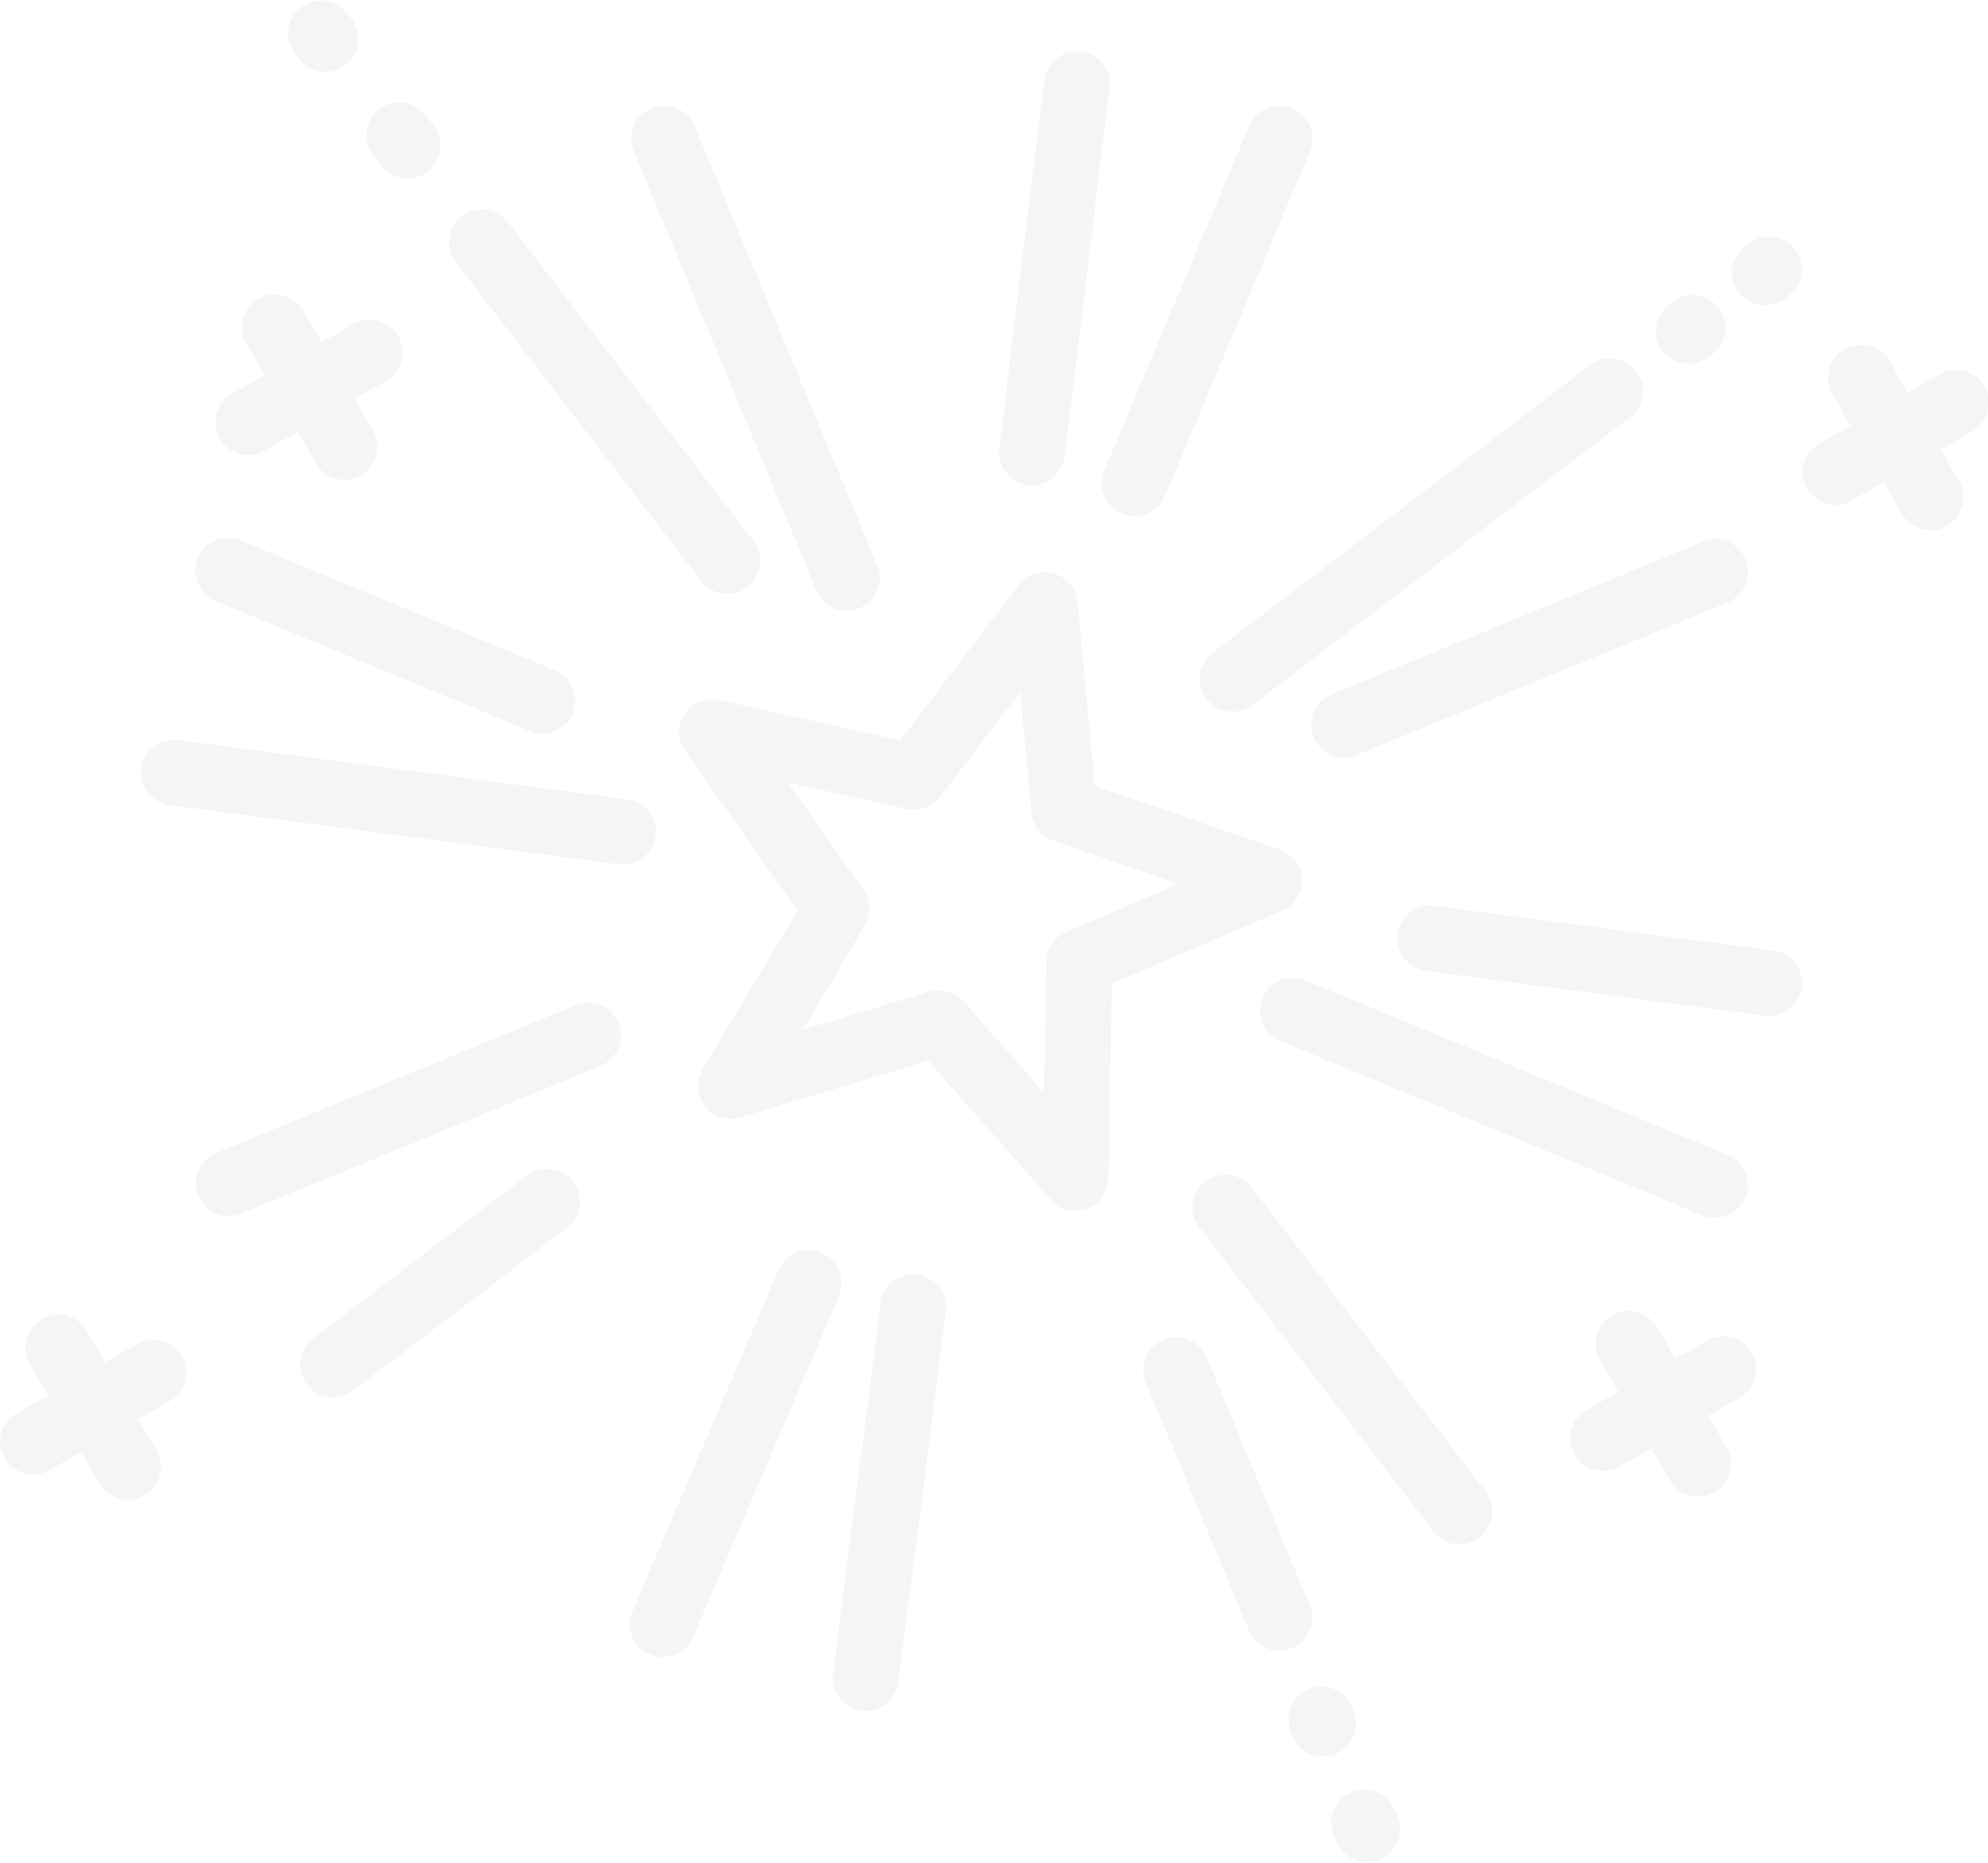 <svg xmlns="http://www.w3.org/2000/svg" width="51.656" height="48.406" viewBox="0 0 51.656 48.406">
  <defs>
    <style>
      .cls-1 {
        fill: #dedede;
        fill-rule: evenodd;
        opacity: 0.3;
      }
    </style>
  </defs>
  <path id="ic_Ocassions" class="cls-1" d="M181.132,638.681a0.856,0.856,0,0,1,1.7.206l-1.169,9.563a0.855,0.855,0,0,1-.953.743,0.9,0.9,0,0,1-.119-0.023,0.853,0.853,0,0,1-.628-0.926Zm20.958,8.969-0.821.472a0.85,0.85,0,0,0-.313,1.164,0.859,0.859,0,0,0,1.17.311l0.821-.471,0.474,0.817a0.855,0.855,0,0,0,1.483-.852l-0.474-.817,0.821-.471a0.849,0.849,0,0,0,.313-1.164,0.859,0.859,0,0,0-1.17-.312l-0.821.471-0.474-.817a0.859,0.859,0,0,0-1.17-.312,0.849,0.849,0,0,0-.313,1.164Zm-26.879,4.285a0.858,0.858,0,0,0,.57.5,0.867,0.867,0,0,0,.549-0.036,0.851,0.851,0,0,0,.464-1.113l-4.751-11.431a0.856,0.856,0,0,0-1.583.651ZM163.7,640.626l0.217,0.283a0.855,0.855,0,0,0,1.36-1.036l-0.218-.283a0.857,0.857,0,0,0-1.2-.158A0.848,0.848,0,0,0,163.7,640.626Zm-3.443,10.014a0.852,0.852,0,1,0-.657,1.573l8.16,3.372a0.919,0.919,0,0,0,.108.037,0.852,0.852,0,0,0,.549-1.61Zm5.585-7.233,6.386,8.294a0.855,0.855,0,0,0,1.36-1.036l-6.387-8.293a0.86,0.86,0,0,0-1.2-.159A0.848,0.848,0,0,0,165.844,643.407Zm17.311,6.53a0.754,0.754,0,0,0,.11.038,0.858,0.858,0,0,0,1.01-.5l3.768-8.955a0.856,0.856,0,0,0-1.58-.659l-3.767,8.956A0.85,0.85,0,0,0,183.155,649.937ZM198.883,666.6l-10.943-4.522a0.853,0.853,0,1,0-.657,1.574l10.944,4.521a0.847,0.847,0,0,0,.107.037A0.852,0.852,0,0,0,198.883,666.6Zm1.936-4.345a0.853,0.853,0,0,0-.737-0.957l-8.81-1.163a0.852,0.852,0,0,0-.335,1.667,0.824,0.824,0,0,0,.11.022l8.811,1.163A0.855,0.855,0,0,0,200.819,662.255Zm-2.584-11.578-9.651,3.967a0.853,0.853,0,0,0,.655,1.575l9.651-3.967A0.853,0.853,0,1,0,198.235,650.677ZM197.2,645.71a0.858,0.858,0,0,0,1.2.159l0.1-.075a0.848,0.848,0,0,0,.159-1.194,0.858,0.858,0,0,0-1.2-.159l-0.1.075A0.849,0.849,0,0,0,197.2,645.71Zm1.986-1.514a0.842,0.842,0,0,0,.458.3,0.857,0.857,0,0,0,.742-0.145l0.1-.08a0.849,0.849,0,0,0,.16-1.194,0.861,0.861,0,0,0-1.2-.16l-0.1.08A0.848,0.848,0,0,0,199.186,644.2Zm-13.838,10.557a0.859,0.859,0,0,0,1.2.158l9.808-7.476a0.85,0.85,0,0,0,.159-1.194,0.86,0.86,0,0,0-1.2-.159l-9.808,7.476A0.851,0.851,0,0,0,185.348,654.753ZM162.98,638.286a0.85,0.85,0,0,0,.158-1.195l-0.114-.148a0.86,0.86,0,0,0-1.2-.158,0.85,0.85,0,0,0-.158,1.2l0.114,0.148A0.858,0.858,0,0,0,162.98,638.286ZM182.8,667.22a0.857,0.857,0,0,1-1.5.546l-3.183-3.605-4.873,1.47a0.858,0.858,0,0,1-.922-0.289,0.85,0.85,0,0,1-.063-0.961l2.46-4.125L171.8,656.1a0.848,0.848,0,0,1-.008-0.962,0.858,0.858,0,0,1,.9-0.356l4.7,1.056,3.072-4.039a0.857,0.857,0,0,1,1.535.435l0.447,4.777,4.812,1.66a0.851,0.851,0,0,1,.059,1.588l-4.428,1.9Zm-1.087-6.414,2.908-1.245-3.248-1.121a0.854,0.854,0,0,1-.572-0.726l-0.293-3.138L178.43,657.3a0.858,0.858,0,0,1-.871.317l-3.089-.693,1.966,2.8a0.849,0.849,0,0,1,.034.923l-1.616,2.709,3.289-.993a0.859,0.859,0,0,1,.892.253l2.091,2.368,0.066-3.42A0.853,0.853,0,0,1,181.709,660.806Zm8.528,22.826a0.86,0.86,0,0,0-1.119-.463,0.85,0.85,0,0,0-.464,1.113l0.078,0.188a0.856,0.856,0,0,0,1.583-.651Zm-29.332-35.344,0.821-.471,0.474,0.817a0.855,0.855,0,0,0,1.483-.852l-0.474-.817,0.821-.471a0.849,0.849,0,0,0,.313-1.164,0.859,0.859,0,0,0-1.17-.312l-0.821.471-0.474-.817a0.858,0.858,0,0,0-1.17-.312,0.849,0.849,0,0,0-.313,1.164l0.474,0.817-0.821.471A0.853,0.853,0,1,0,160.905,648.288Zm28.3,32.851-0.078-.187a0.855,0.855,0,0,0-1.582.651l0.077,0.187A0.856,0.856,0,0,0,189.2,681.139Zm9.18-7.754,0.821-.472a0.849,0.849,0,0,0,.313-1.164,0.859,0.859,0,0,0-1.169-.312l-0.822.472-0.474-.818a0.86,0.86,0,0,0-1.17-.312,0.85,0.85,0,0,0-.313,1.164l0.474,0.817-0.821.472a0.85,0.85,0,0,0-.313,1.164,0.86,0.86,0,0,0,1.17.312l0.821-.472,0.474,0.818a0.858,0.858,0,0,0,1.17.311,0.848,0.848,0,0,0,.313-1.163Zm-5.74,2.021-6.123-7.951a0.858,0.858,0,0,0-1.2-.159,0.849,0.849,0,0,0-.159,1.195l6.122,7.951A0.855,0.855,0,0,0,192.642,675.406Zm-7.293-3.535a0.855,0.855,0,0,0-1.582.65l2.676,6.438a0.855,0.855,0,0,0,1.582-.65Zm-15.288-8.69a0.858,0.858,0,0,0-1.119-.462l-9.347,3.842a0.853,0.853,0,0,0,.655,1.575l9.347-3.842A0.85,0.85,0,0,0,170.061,663.181Zm-11.342,8.657a0.857,0.857,0,0,0-1.169-.311l-0.822.471-0.474-.817a0.858,0.858,0,0,0-1.17-.312,0.849,0.849,0,0,0-.313,1.164l0.474,0.817-0.821.471a0.85,0.85,0,0,0-.313,1.164,0.859,0.859,0,0,0,1.17.312l0.821-.471,0.474,0.817a0.859,0.859,0,0,0,1.17.312,0.849,0.849,0,0,0,.313-1.164l-0.474-.817,0.821-.471A0.85,0.85,0,0,0,158.719,671.838Zm12.311-13.516a0.855,0.855,0,0,0-.737-0.956l-11.665-1.54a0.852,0.852,0,0,0-.335,1.668,0.821,0.821,0,0,0,.11.021l11.666,1.54A0.855,0.855,0,0,0,171.03,658.322Zm7.542,12.357a0.856,0.856,0,0,0-1.7-.216l-1.234,9.631a0.853,0.853,0,0,0,.627.931,0.865,0.865,0,0,0,.115.022,0.854,0.854,0,0,0,.957-0.737Zm-3.233-1.526a0.857,0.857,0,0,0-1.123.45l-3.789,8.864a0.85,0.85,0,0,0,.453,1.117,0.825,0.825,0,0,0,.115.04,0.857,0.857,0,0,0,1.008-.49l3.789-8.864A0.85,0.85,0,0,0,175.339,669.153Zm-6.454-1.851a0.86,0.86,0,0,0-1.2-.159l-5.556,4.235a0.851,0.851,0,0,0,.3,1.5,0.86,0.86,0,0,0,.743-0.146l5.556-4.235A0.85,0.85,0,0,0,168.885,667.3Z" transform="translate(-154 -636.594)"/>
</svg>
